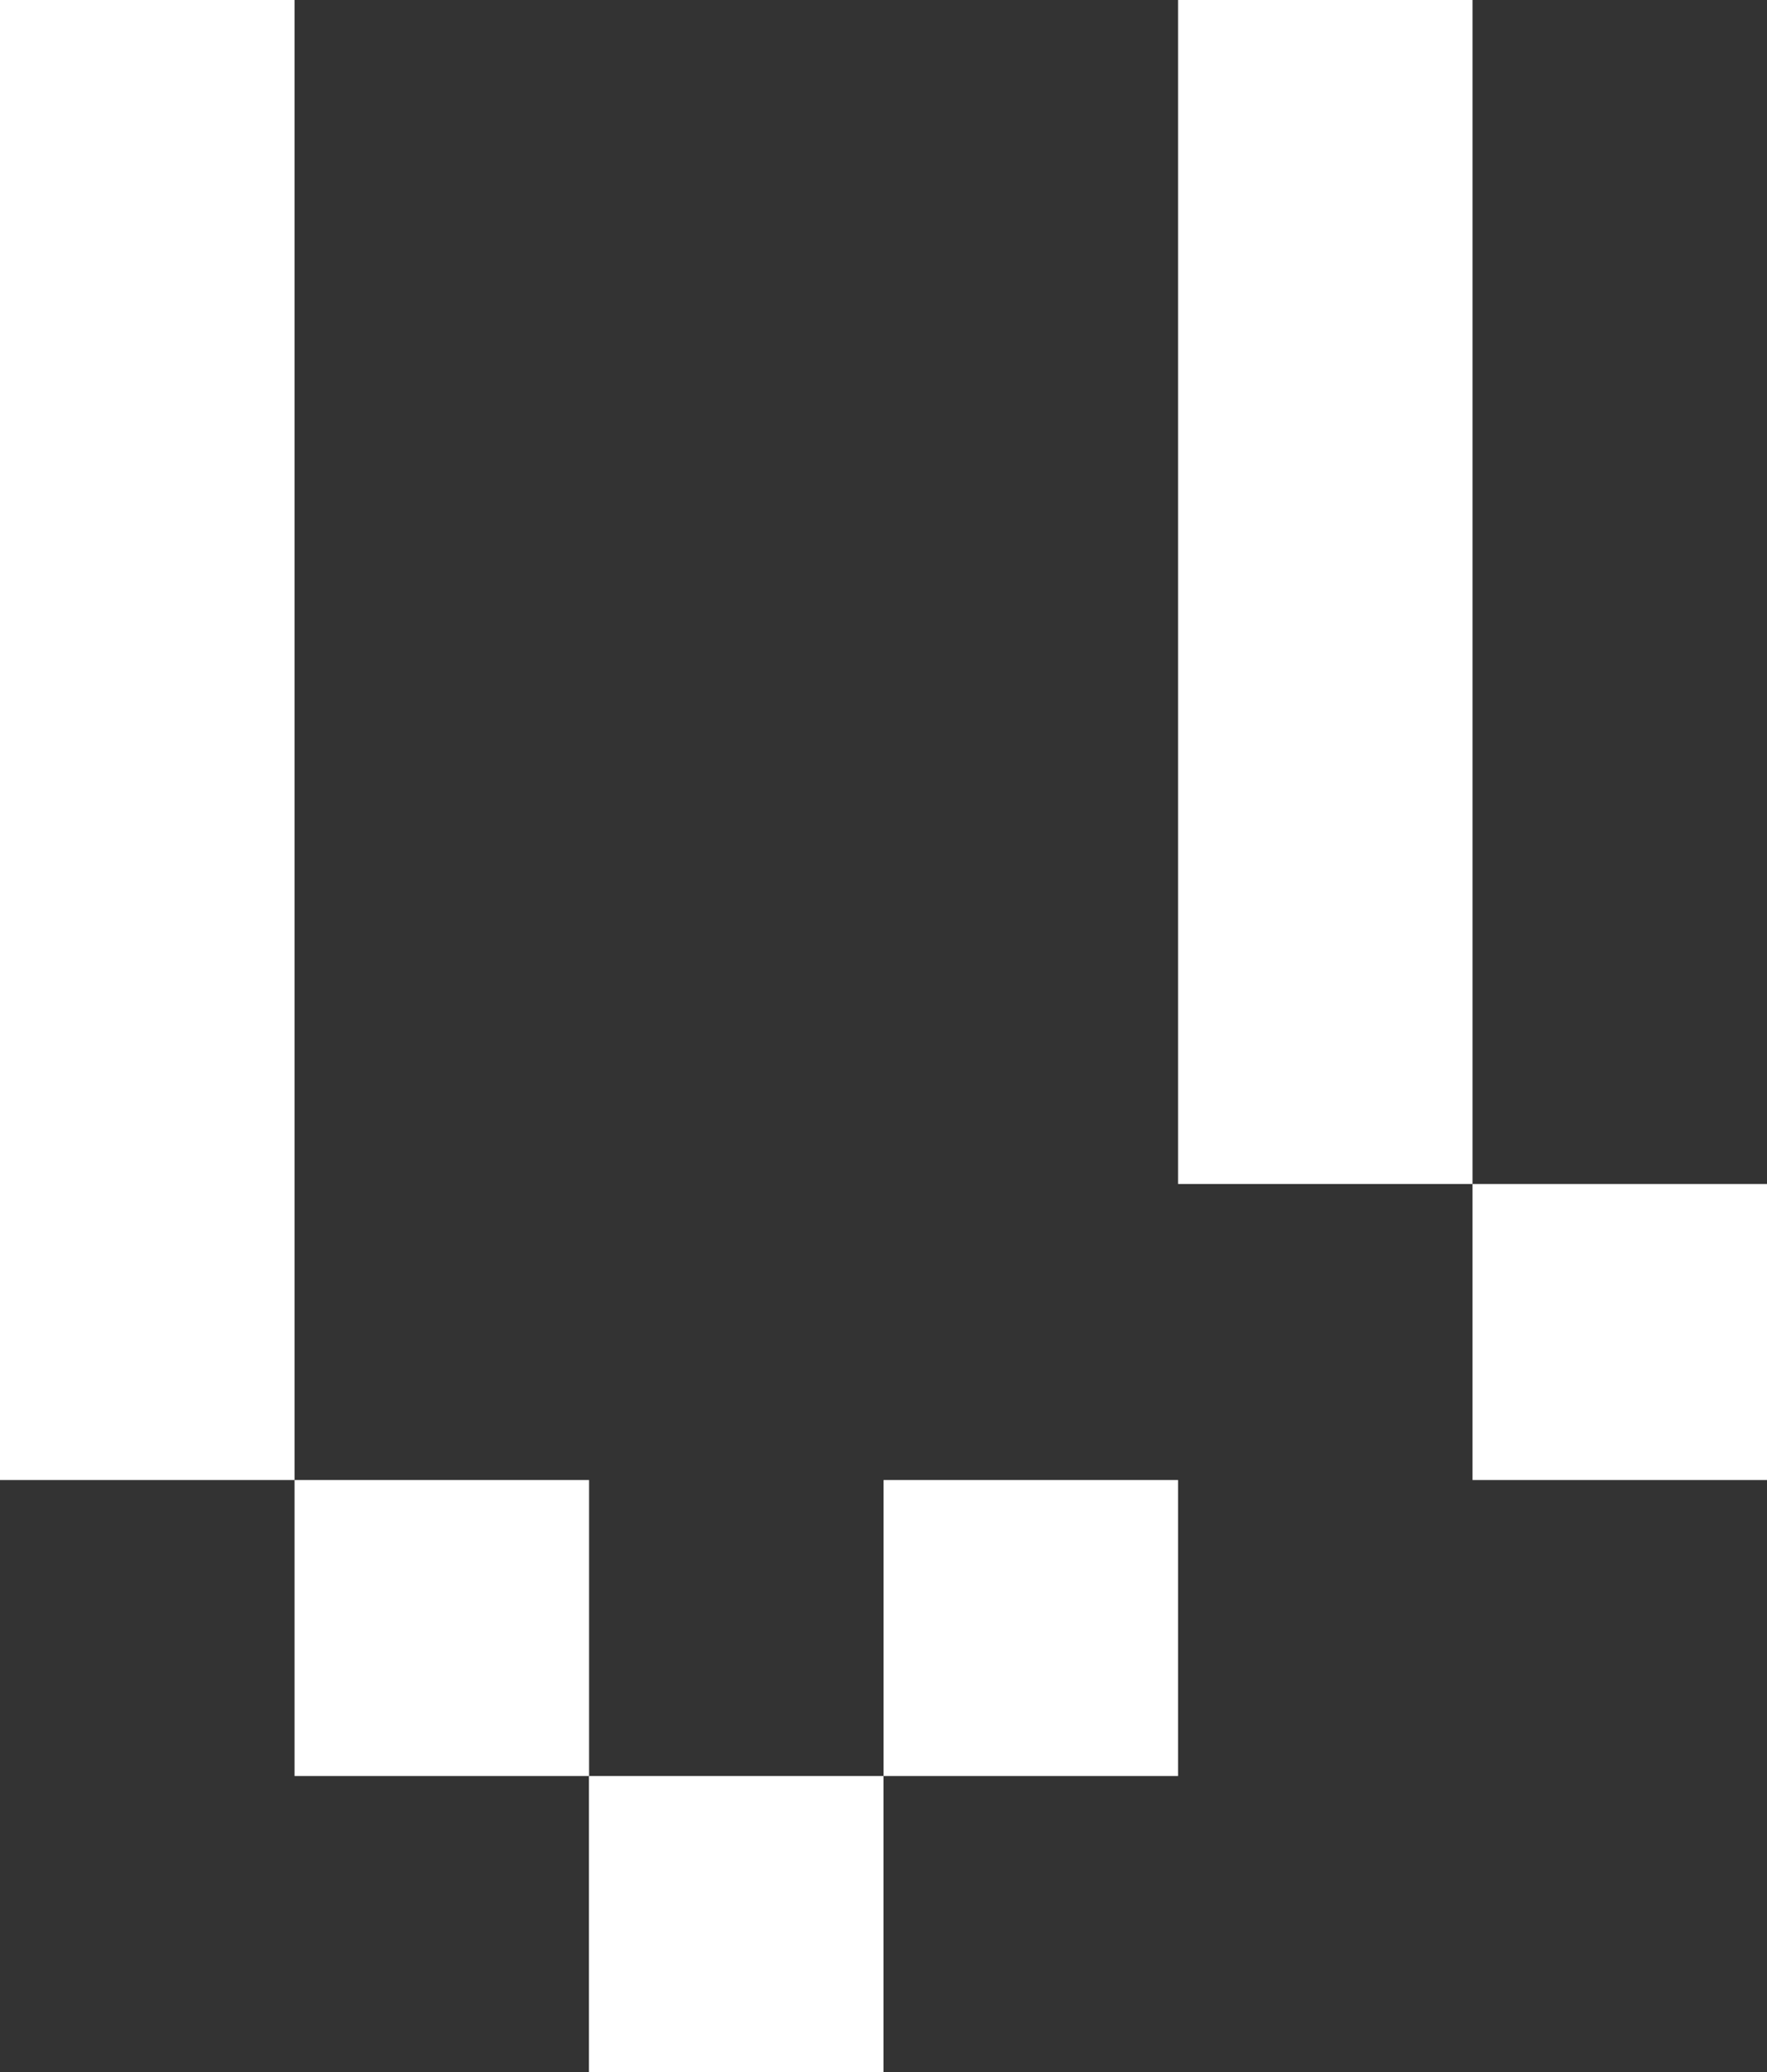 <svg width="29" height="34" viewBox="0 0 29 34" fill="none" xmlns="http://www.w3.org/2000/svg">
<rect x="0" y="0" width="29" height="34" fill="#333333" stroke="none"/>
<path d="M14.5 29.143H9.666V34H14.5V29.143Z" fill="white"/>
<path d="M19.334 24.286H14.501V29.143H19.334V24.286Z" fill="white"/>
<path d="M29.001 19.428H24.167V24.286H29.001V19.428Z" fill="white"/>
<path d="M24.167 0H19.334V19.428H24.167V0Z" fill="white"/>
<path d="M9.668 24.286H4.834V29.143H9.668V24.286Z" fill="white"/>
<path d="M4.834 0H0V24.286H4.834V0Z" fill="white"/>
</svg>
